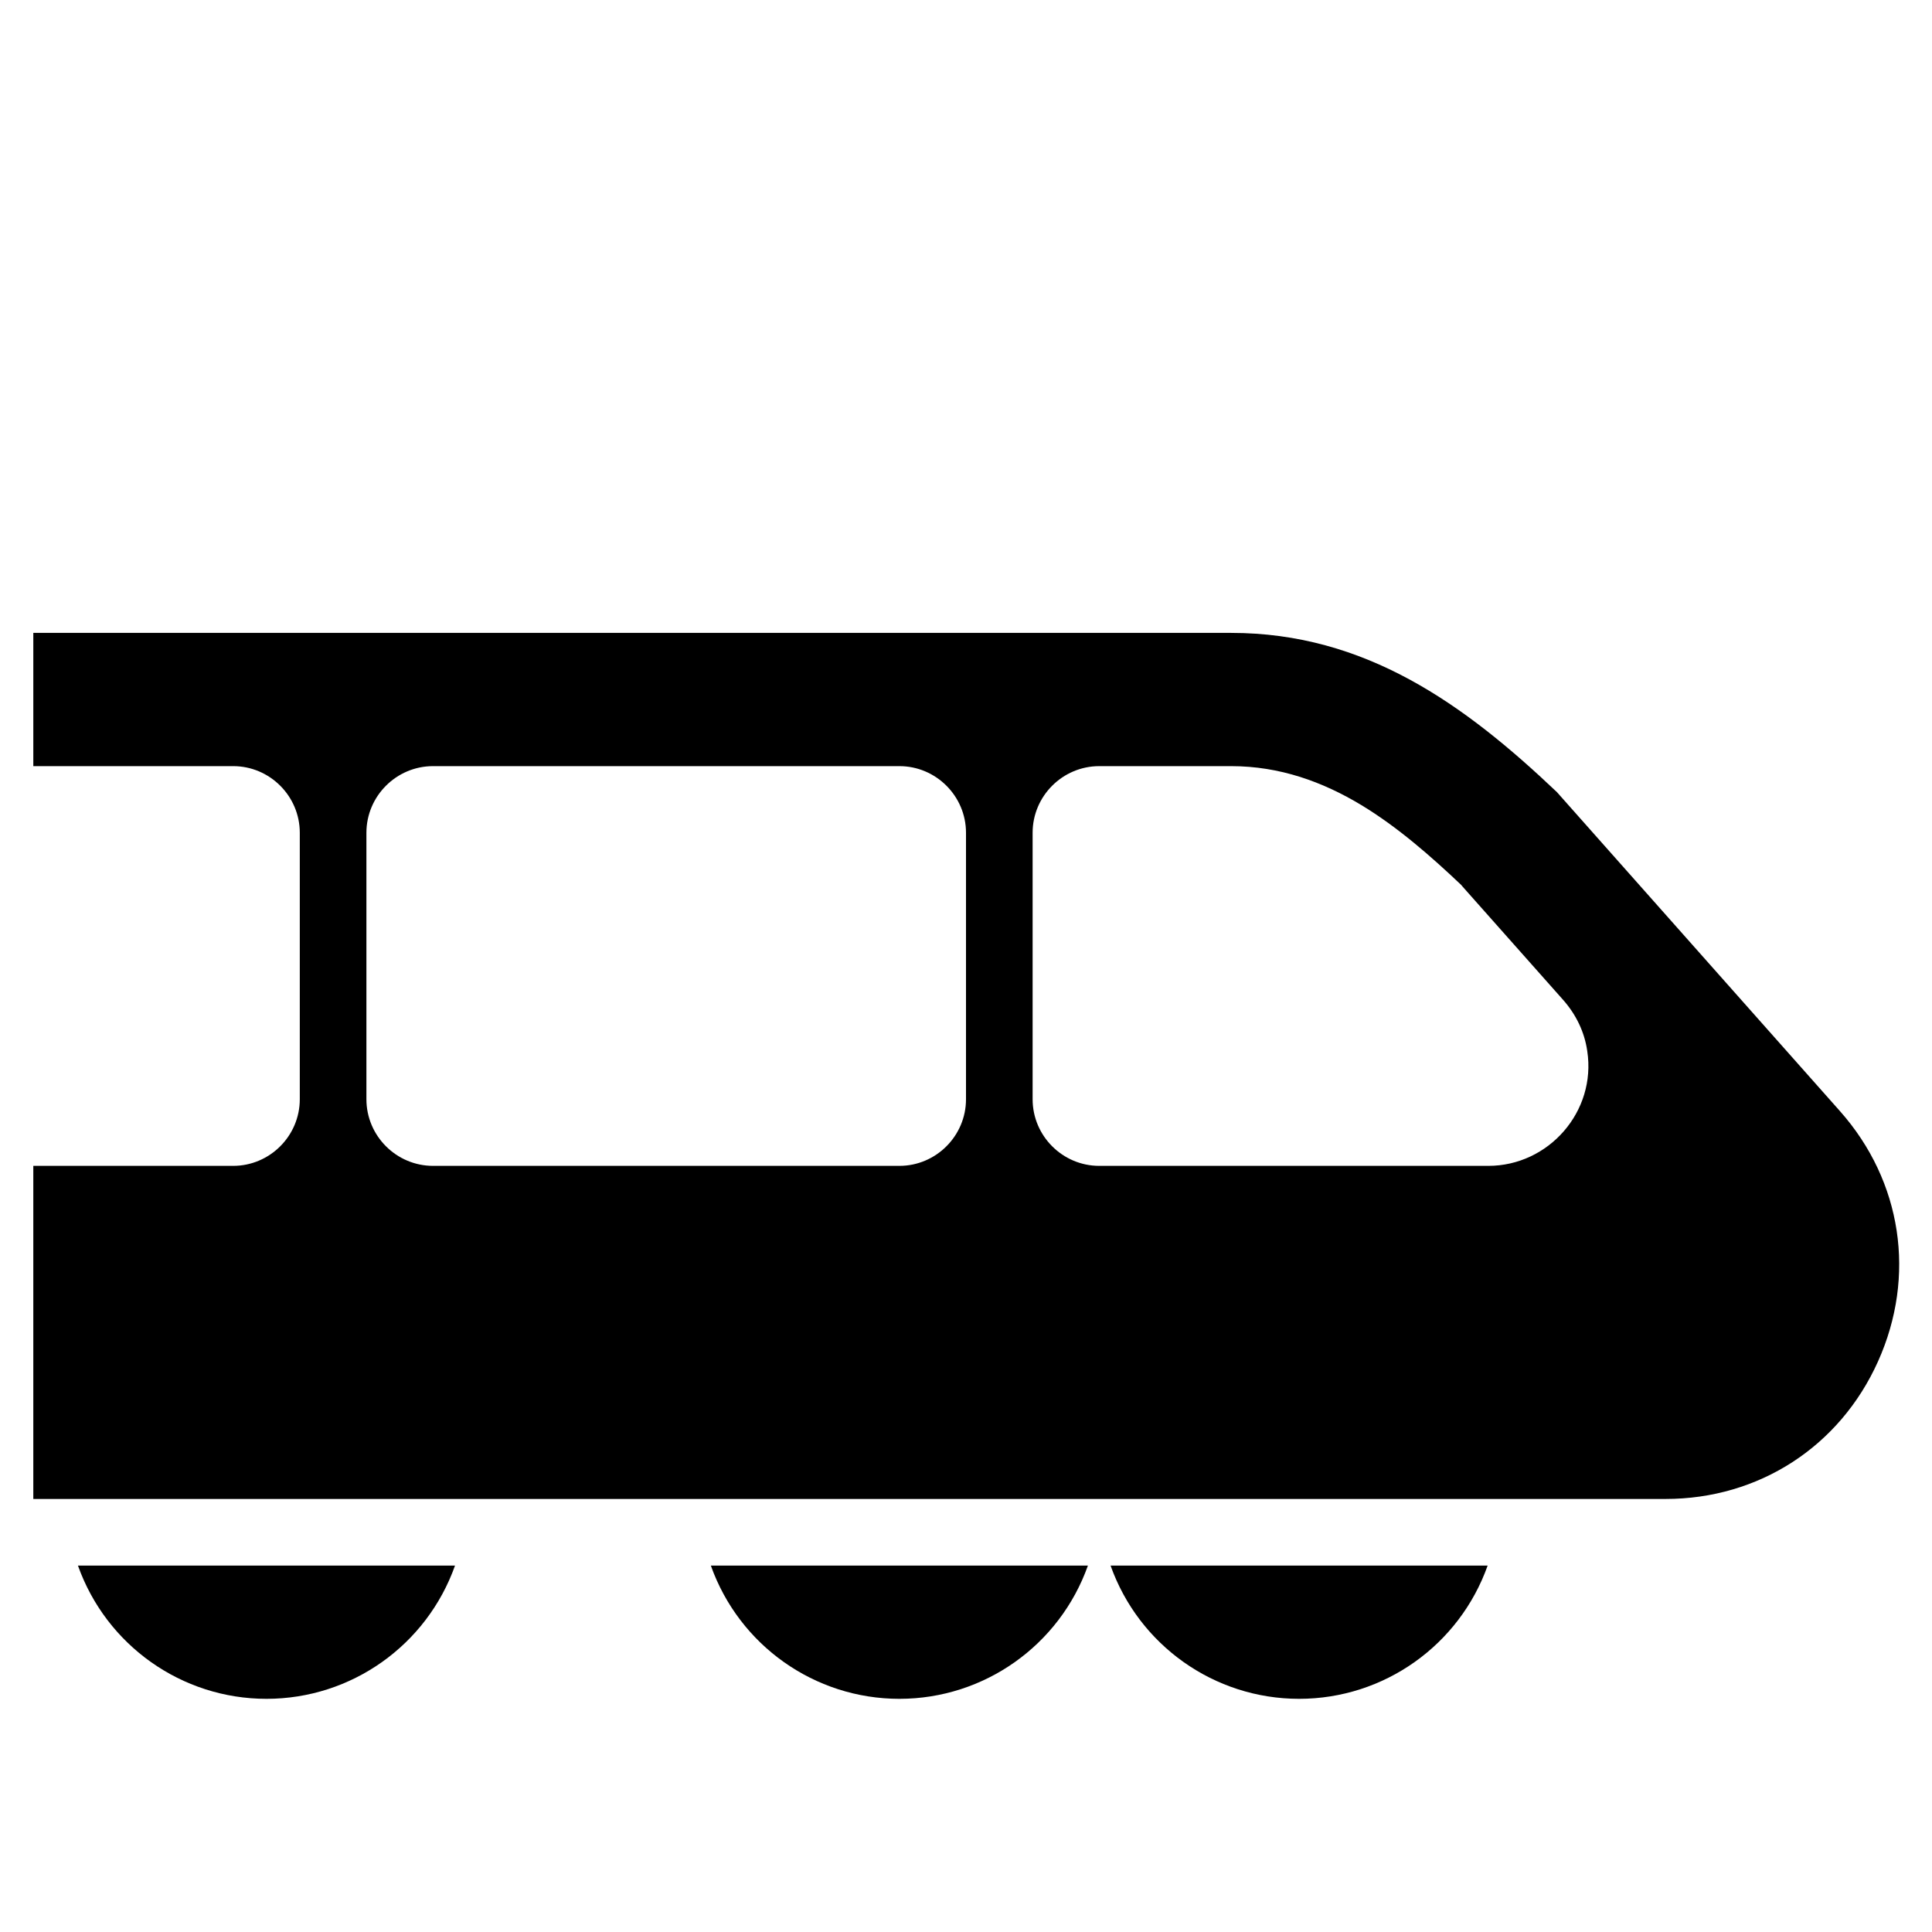 <?xml version="1.0" encoding="UTF-8"?>
<!DOCTYPE svg PUBLIC "-//W3C//DTD SVG 1.1//EN" "http://www.w3.org/Graphics/SVG/1.1/DTD/svg11.dtd">
<svg xmlns="http://www.w3.org/2000/svg" xml:space="preserve" width="580px" height="580px" shape-rendering="geometricPrecision" text-rendering="geometricPrecision" image-rendering="optimizeQuality" fill-rule="nonzero" clip-rule="nonzero" viewBox="0 0 5800 5800" xmlns:xlink="http://www.w3.org/1999/xlink">
	<title>bullet_train icon</title>
	<desc>bullet_train icon from the IconExperience.com I-Collection. Copyright by INCORS GmbH (www.incors.com).</desc>
	<path id="curve0"  d="M100 3500l600 0c110,0 200,-90 200,-200l0 -800c0,-110 -90,-200 -200,-200l-600 0 0 -400 3596 0c402,0 699,213 978,478l850 958c186,210 229,495 114,751 -115,256 -358,413 -638,413l-4900 0 0 -1000zm4292 -837l-6 -7c-91,-86 -190,-173 -299,-239 -116,-70 -245,-117 -391,-117l-396 0c-110,0 -200,90 -200,200l0 800c0,110 90,200 200,200l1168 0c181,0 325,-163 297,-345 -8,-56 -33,-109 -73,-154l-300 -338zm-3092 -363c-110,0 -200,90 -200,200l0 800c0,110 90,200 200,200l1400 0c110,0 200,-90 200,-200l0 -800c0,-110 -90,-200 -200,-200l-1400 0zm3166 2400c-85,239 -311,400 -566,400 -255,0 -481,-161 -566,-400l1132 0zm-1200 0c-85,239 -311,400 -566,400 -255,0 -481,-161 -566,-400l1132 0zm-1900 0c-85,239 -311,400 -566,400 -255,0 -481,-161 -566,-400l1132 0z"/>
</svg>